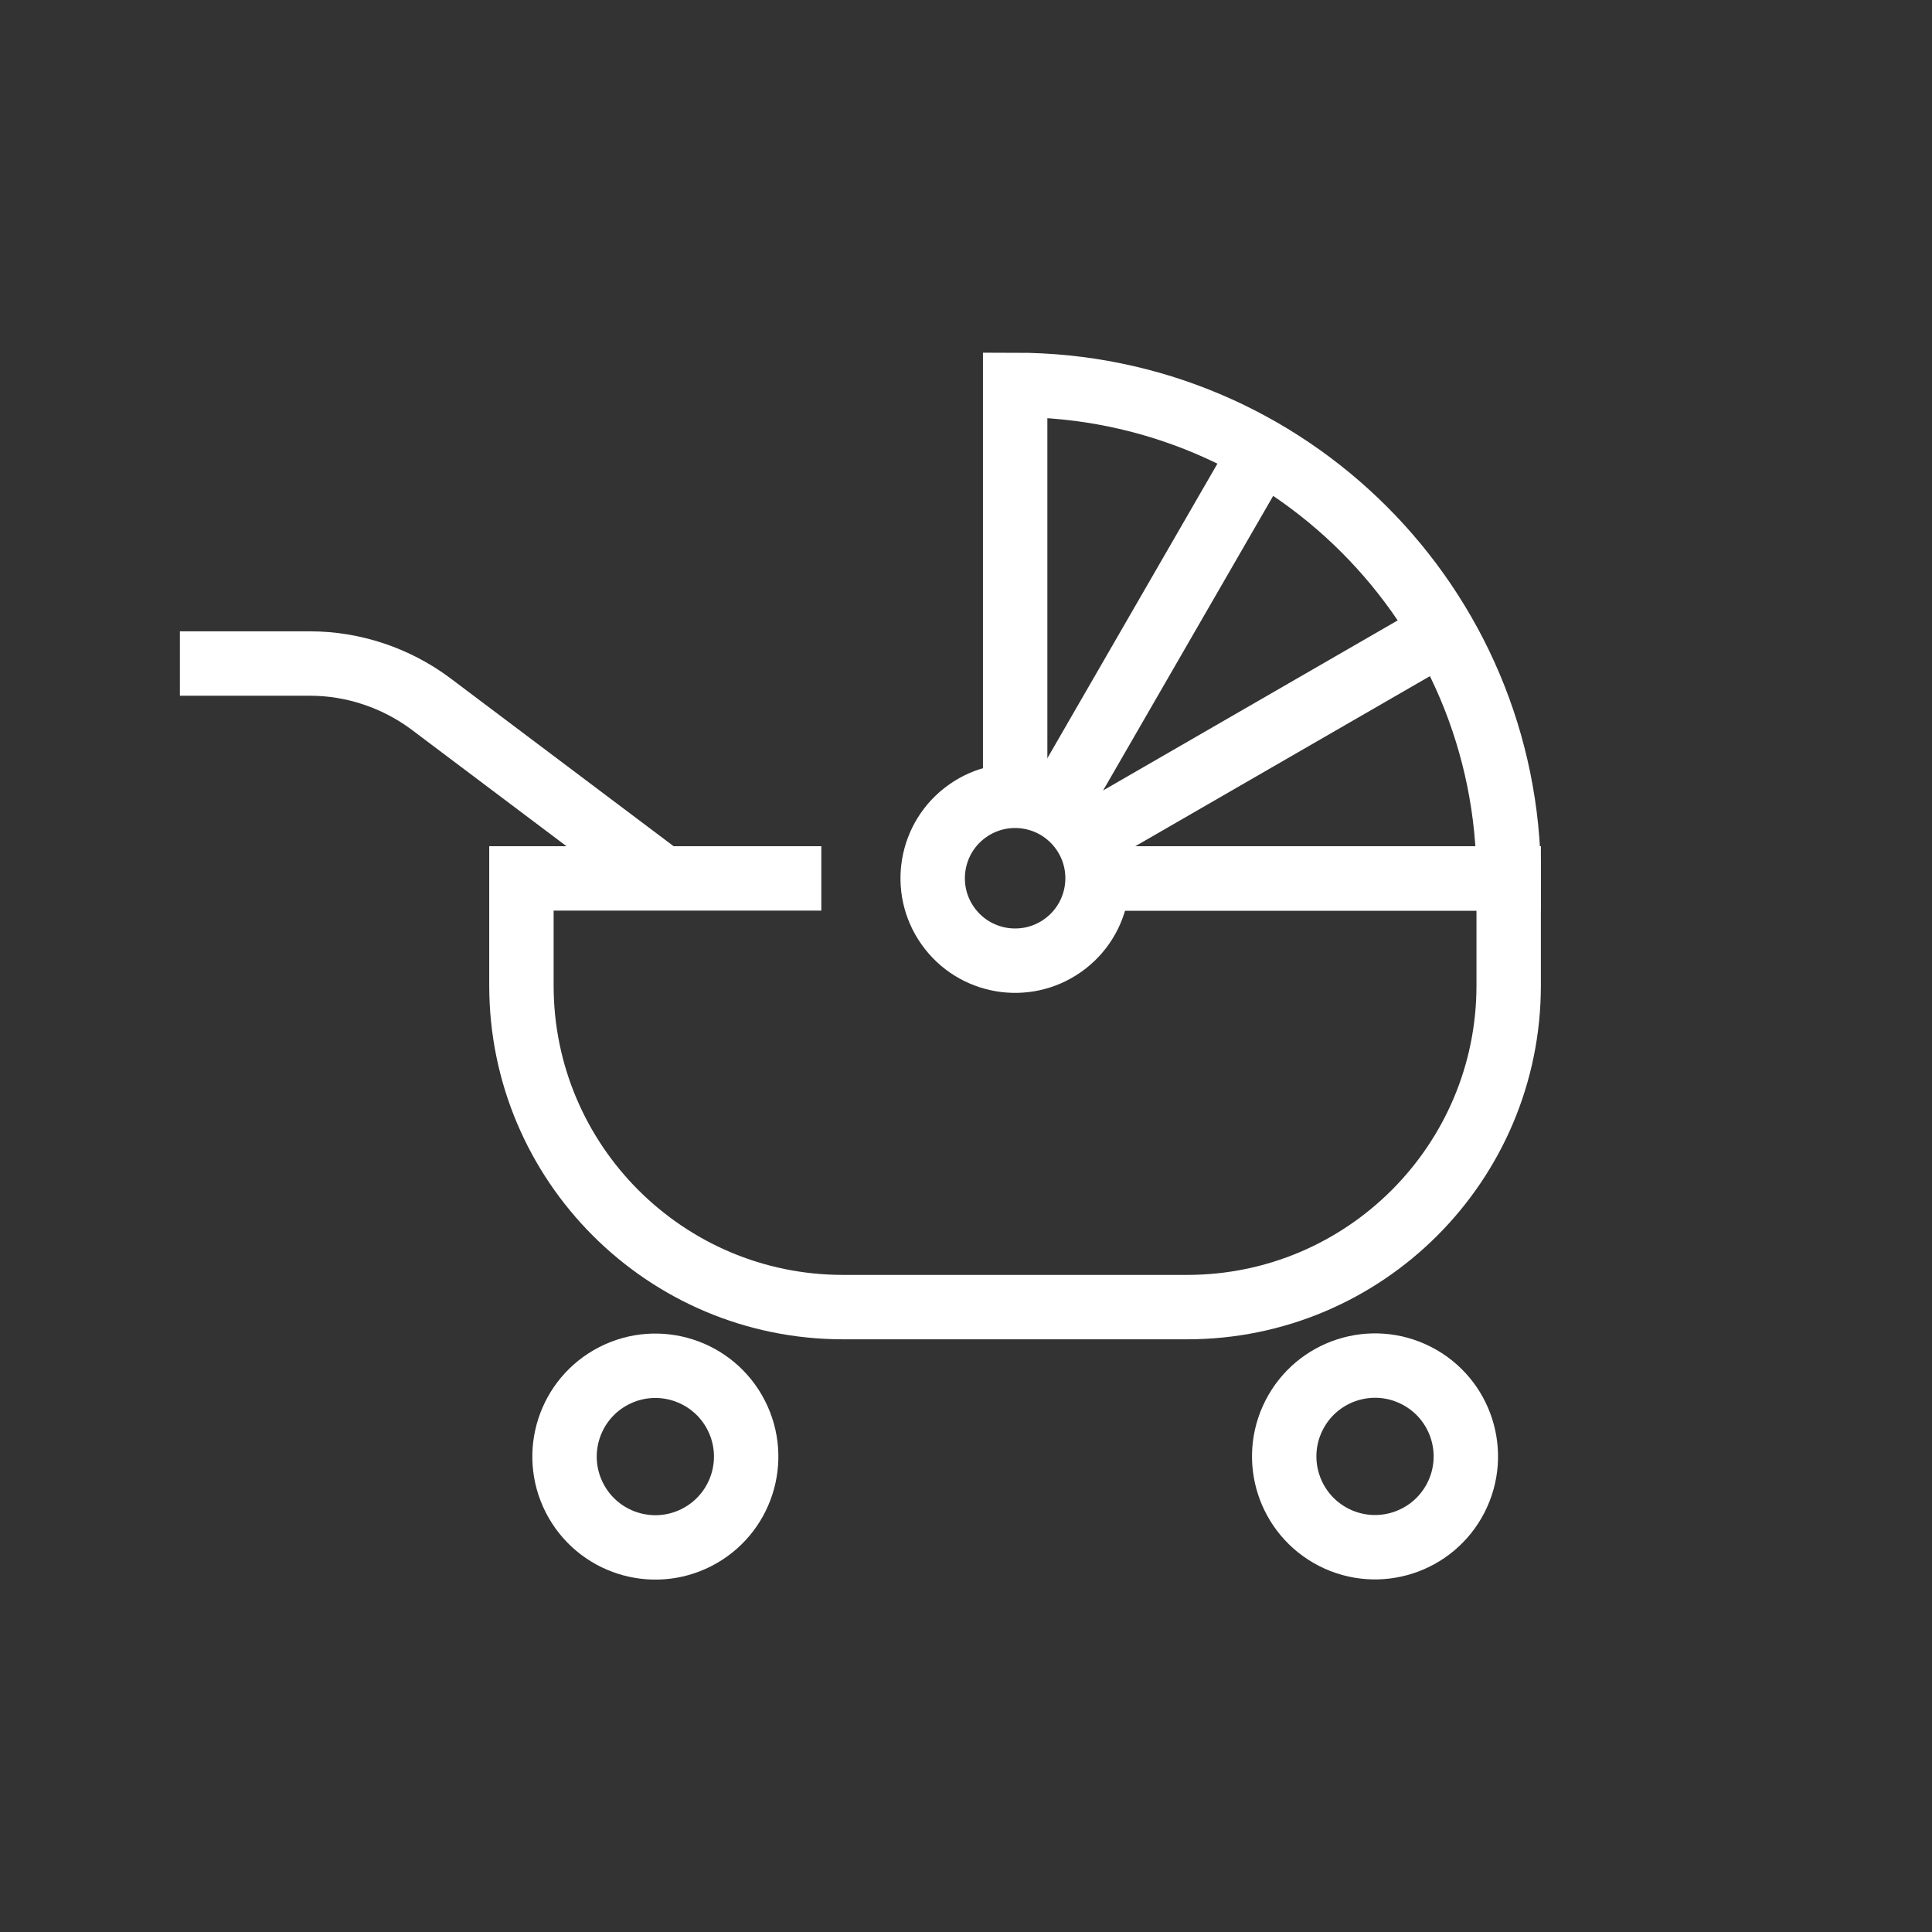 <?xml version="1.0" encoding="UTF-8"?>
<svg id="_レイヤー_2" data-name="レイヤー 2" xmlns="http://www.w3.org/2000/svg" viewBox="0 0 90 90">
  <rect x="0" y="0" width="90" height="90" fill="#333333" stroke="none"/>
  <defs>
    <style>
      .cls-1, .cls-2 {
        fill: none;
      }

      .cls-2 {
        stroke: #fff;
        stroke-miterlimit: 10;
        stroke-width: 3px;
      }
    </style>
  </defs>
  <g id="_レイヤー_1-2" data-name="レイヤー 1">
    <g>
      <g>
        <path class="cls-2" d="M51.13,40.92h19.15v4.99c0,8.27-6.71,14.98-14.98,14.98h-16.03c-8.27,0-14.98-6.71-14.98-14.98v-4.99h13.97"/>
        <circle class="cls-2" cx="30.53" cy="67.85" r="4.23" transform="translate(-27.55 21.35) rotate(-27.09)"/>
        <circle class="cls-2" cx="64.05" cy="67.85" r="4.23" transform="translate(-25.52 93.97) rotate(-62.91)"/>
        <path class="cls-2" d="M8.38,30.91h6.07c2.01,0,4,.67,5.61,1.87l10.66,8.02"/>
        <g>
          <path class="cls-2" d="M51.13,40.92h19.15c0-12.7-10.29-22.99-22.99-22.99v19.15"/>
          <line class="cls-2" x1="50.7" y1="38.95" x2="67.21" y2="29.42"/>
          <line class="cls-2" x1="49.31" y1="37.42" x2="58.79" y2="21"/>
        </g>
        <circle class="cls-2" cx="47.29" cy="40.92" r="3.84" transform="translate(-14.95 34.81) rotate(-35.27)"/>
      </g>
      <rect class="cls-1" width="90" height="90"/>
    </g>
  </g>
</svg>